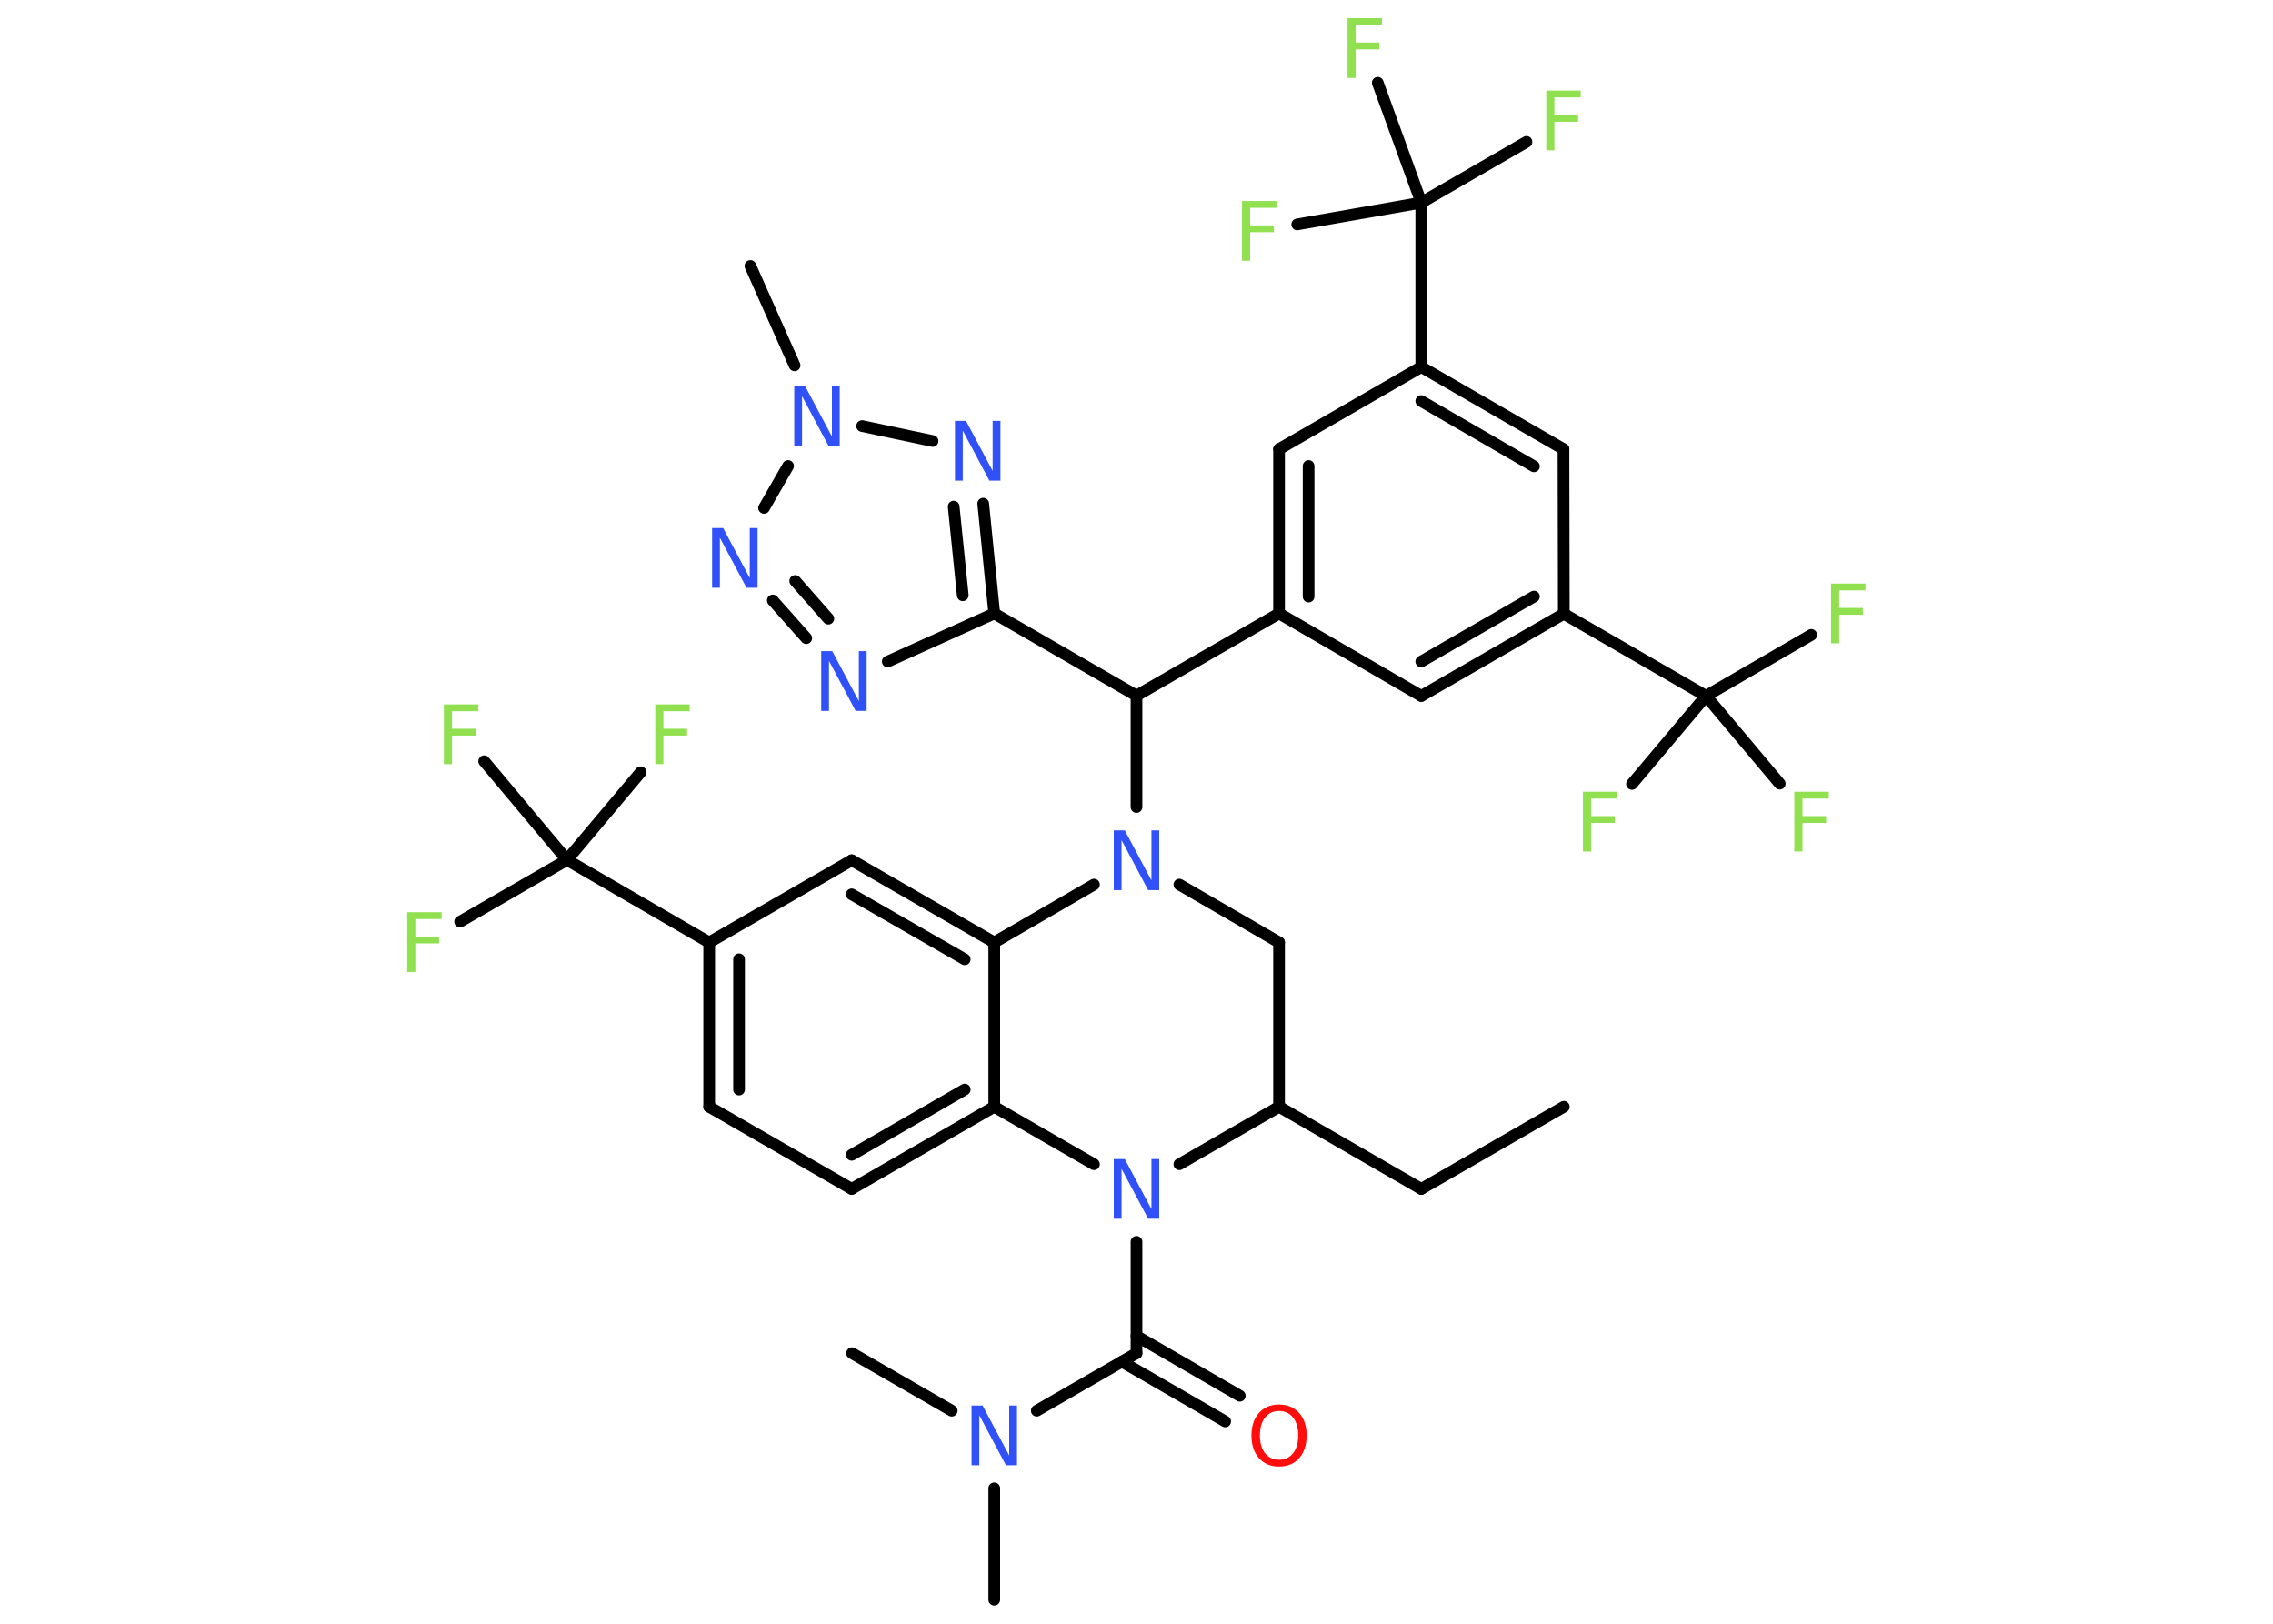 <?xml version='1.0' encoding='UTF-8'?>
<!DOCTYPE svg PUBLIC "-//W3C//DTD SVG 1.1//EN" "http://www.w3.org/Graphics/SVG/1.1/DTD/svg11.dtd">
<svg version='1.2' xmlns='http://www.w3.org/2000/svg' xmlns:xlink='http://www.w3.org/1999/xlink' width='70.0mm' height='50.0mm' viewBox='0 0 70.0 50.0'>
  <desc>Generated by the Chemistry Development Kit (http://github.com/cdk)</desc>
  <g stroke-linecap='round' stroke-linejoin='round' stroke='#000000' stroke-width='.36' fill='#90E050'>
    <rect x='.0' y='.0' width='70.0' height='50.0' fill='#FFFFFF' stroke='none'/>
    <g id='mol1' class='mol'>
      <line id='mol1bnd1' class='bond' x1='48.16' y1='34.08' x2='43.77' y2='36.61'/>
      <line id='mol1bnd2' class='bond' x1='43.77' y1='36.61' x2='39.39' y2='34.08'/>
      <line id='mol1bnd3' class='bond' x1='39.39' y1='34.08' x2='39.39' y2='29.02'/>
      <line id='mol1bnd4' class='bond' x1='39.39' y1='29.02' x2='36.32' y2='27.24'/>
      <line id='mol1bnd5' class='bond' x1='35.0' y1='24.85' x2='35.0' y2='21.42'/>
      <line id='mol1bnd6' class='bond' x1='35.0' y1='21.42' x2='39.39' y2='18.89'/>
      <g id='mol1bnd7' class='bond'>
        <line x1='39.39' y1='13.83' x2='39.39' y2='18.89'/>
        <line x1='40.3' y1='14.35' x2='40.3' y2='18.37'/>
      </g>
      <line id='mol1bnd8' class='bond' x1='39.39' y1='13.83' x2='43.77' y2='11.3'/>
      <line id='mol1bnd9' class='bond' x1='43.77' y1='11.3' x2='43.77' y2='6.24'/>
      <line id='mol1bnd10' class='bond' x1='43.77' y1='6.24' x2='47.01' y2='4.37'/>
      <line id='mol1bnd11' class='bond' x1='43.77' y1='6.24' x2='42.43' y2='2.55'/>
      <line id='mol1bnd12' class='bond' x1='43.77' y1='6.24' x2='39.95' y2='6.91'/>
      <g id='mol1bnd13' class='bond'>
        <line x1='48.15' y1='13.83' x2='43.77' y2='11.3'/>
        <line x1='47.24' y1='14.36' x2='43.77' y2='12.35'/>
      </g>
      <line id='mol1bnd14' class='bond' x1='48.15' y1='13.83' x2='48.16' y2='18.9'/>
      <line id='mol1bnd15' class='bond' x1='48.16' y1='18.9' x2='52.54' y2='21.43'/>
      <line id='mol1bnd16' class='bond' x1='52.54' y1='21.43' x2='55.78' y2='19.55'/>
      <line id='mol1bnd17' class='bond' x1='52.54' y1='21.43' x2='50.26' y2='24.14'/>
      <line id='mol1bnd18' class='bond' x1='52.54' y1='21.43' x2='54.81' y2='24.13'/>
      <g id='mol1bnd19' class='bond'>
        <line x1='43.77' y1='21.43' x2='48.16' y2='18.9'/>
        <line x1='43.77' y1='20.37' x2='47.24' y2='18.37'/>
      </g>
      <line id='mol1bnd20' class='bond' x1='39.39' y1='18.89' x2='43.77' y2='21.43'/>
      <line id='mol1bnd21' class='bond' x1='35.0' y1='21.42' x2='30.62' y2='18.89'/>
      <line id='mol1bnd22' class='bond' x1='30.62' y1='18.89' x2='27.34' y2='20.37'/>
      <g id='mol1bnd23' class='bond'>
        <line x1='23.8' y1='18.49' x2='24.83' y2='19.65'/>
        <line x1='24.49' y1='17.89' x2='25.51' y2='19.05'/>
      </g>
      <line id='mol1bnd24' class='bond' x1='23.53' y1='15.64' x2='24.27' y2='14.35'/>
      <line id='mol1bnd25' class='bond' x1='24.47' y1='11.25' x2='23.11' y2='8.19'/>
      <line id='mol1bnd26' class='bond' x1='26.55' y1='13.12' x2='28.72' y2='13.58'/>
      <g id='mol1bnd27' class='bond'>
        <line x1='30.62' y1='18.89' x2='30.28' y2='15.51'/>
        <line x1='29.65' y1='18.33' x2='29.37' y2='15.6'/>
      </g>
      <line id='mol1bnd28' class='bond' x1='33.69' y1='27.24' x2='30.62' y2='29.02'/>
      <g id='mol1bnd29' class='bond'>
        <line x1='30.62' y1='29.02' x2='26.23' y2='26.49'/>
        <line x1='29.71' y1='29.54' x2='26.23' y2='27.54'/>
      </g>
      <line id='mol1bnd30' class='bond' x1='26.23' y1='26.49' x2='21.84' y2='29.02'/>
      <line id='mol1bnd31' class='bond' x1='21.84' y1='29.02' x2='17.46' y2='26.48'/>
      <line id='mol1bnd32' class='bond' x1='17.46' y1='26.48' x2='14.17' y2='28.38'/>
      <line id='mol1bnd33' class='bond' x1='17.46' y1='26.48' x2='19.73' y2='23.78'/>
      <line id='mol1bnd34' class='bond' x1='17.46' y1='26.48' x2='14.91' y2='23.44'/>
      <g id='mol1bnd35' class='bond'>
        <line x1='21.84' y1='29.02' x2='21.84' y2='34.08'/>
        <line x1='22.76' y1='29.54' x2='22.76' y2='33.55'/>
      </g>
      <line id='mol1bnd36' class='bond' x1='21.84' y1='34.08' x2='26.23' y2='36.61'/>
      <g id='mol1bnd37' class='bond'>
        <line x1='26.23' y1='36.61' x2='30.62' y2='34.08'/>
        <line x1='26.23' y1='35.56' x2='29.71' y2='33.55'/>
      </g>
      <line id='mol1bnd38' class='bond' x1='30.62' y1='29.02' x2='30.62' y2='34.08'/>
      <line id='mol1bnd39' class='bond' x1='30.62' y1='34.08' x2='33.69' y2='35.85'/>
      <line id='mol1bnd40' class='bond' x1='39.39' y1='34.08' x2='36.32' y2='35.85'/>
      <line id='mol1bnd41' class='bond' x1='35.0' y1='38.24' x2='35.0' y2='41.67'/>
      <g id='mol1bnd42' class='bond'>
        <line x1='35.0' y1='41.14' x2='38.18' y2='42.98'/>
        <line x1='34.55' y1='41.93' x2='37.73' y2='43.77'/>
      </g>
      <line id='mol1bnd43' class='bond' x1='35.0' y1='41.67' x2='31.93' y2='43.44'/>
      <line id='mol1bnd44' class='bond' x1='30.62' y1='45.83' x2='30.62' y2='49.26'/>
      <line id='mol1bnd45' class='bond' x1='29.31' y1='43.44' x2='26.24' y2='41.67'/>
      <path id='mol1atm5' class='atom' d='M34.31 25.57h.33l.82 1.54v-1.54h.24v1.84h-.34l-.82 -1.54v1.54h-.24v-1.84z' stroke='none' fill='#3050F8'/>
      <path id='mol1atm11' class='atom' d='M47.63 2.79h1.05v.21h-.81v.54h.73v.21h-.73v.88h-.25v-1.84z' stroke='none'/>
      <path id='mol1atm12' class='atom' d='M41.51 .56h1.05v.21h-.81v.54h.73v.21h-.73v.88h-.25v-1.84z' stroke='none'/>
      <path id='mol1atm13' class='atom' d='M38.26 6.19h1.05v.21h-.81v.54h.73v.21h-.73v.88h-.25v-1.84z' stroke='none'/>
      <path id='mol1atm17' class='atom' d='M56.4 17.97h1.05v.21h-.81v.54h.73v.21h-.73v.88h-.25v-1.84z' stroke='none'/>
      <path id='mol1atm18' class='atom' d='M48.76 24.38h1.05v.21h-.81v.54h.73v.21h-.73v.88h-.25v-1.84z' stroke='none'/>
      <path id='mol1atm19' class='atom' d='M55.27 24.38h1.05v.21h-.81v.54h.73v.21h-.73v.88h-.25v-1.84z' stroke='none'/>
      <path id='mol1atm22' class='atom' d='M25.3 20.05h.33l.82 1.54v-1.54h.24v1.84h-.34l-.82 -1.54v1.54h-.24v-1.84z' stroke='none' fill='#3050F8'/>
      <path id='mol1atm23' class='atom' d='M21.94 16.26h.33l.82 1.54v-1.54h.24v1.84h-.34l-.82 -1.54v1.54h-.24v-1.84z' stroke='none' fill='#3050F8'/>
      <path id='mol1atm24' class='atom' d='M24.47 11.9h.33l.82 1.54v-1.54h.24v1.84h-.34l-.82 -1.54v1.54h-.24v-1.84z' stroke='none' fill='#3050F8'/>
      <path id='mol1atm26' class='atom' d='M29.42 12.96h.33l.82 1.54v-1.54h.24v1.84h-.34l-.82 -1.54v1.54h-.24v-1.84z' stroke='none' fill='#3050F8'/>
      <path id='mol1atm31' class='atom' d='M12.55 28.09h1.05v.21h-.81v.54h.73v.21h-.73v.88h-.25v-1.84z' stroke='none'/>
      <path id='mol1atm32' class='atom' d='M20.19 21.69h1.05v.21h-.81v.54h.73v.21h-.73v.88h-.25v-1.84z' stroke='none'/>
      <path id='mol1atm33' class='atom' d='M13.68 21.69h1.05v.21h-.81v.54h.73v.21h-.73v.88h-.25v-1.84z' stroke='none'/>
      <path id='mol1atm37' class='atom' d='M34.31 35.69h.33l.82 1.54v-1.54h.24v1.84h-.34l-.82 -1.54v1.54h-.24v-1.84z' stroke='none' fill='#3050F8'/>
      <path id='mol1atm39' class='atom' d='M39.39 43.45q-.27 .0 -.43 .2q-.16 .2 -.16 .55q.0 .35 .16 .55q.16 .2 .43 .2q.27 .0 .43 -.2q.16 -.2 .16 -.55q.0 -.35 -.16 -.55q-.16 -.2 -.43 -.2zM39.39 43.25q.38 .0 .62 .26q.23 .26 .23 .69q.0 .44 -.23 .7q-.23 .26 -.62 .26q-.39 .0 -.62 -.26q-.23 -.26 -.23 -.7q.0 -.43 .23 -.69q.23 -.26 .62 -.26z' stroke='none' fill='#FF0D0D'/>
      <path id='mol1atm40' class='atom' d='M29.93 43.28h.33l.82 1.54v-1.54h.24v1.84h-.34l-.82 -1.54v1.54h-.24v-1.84z' stroke='none' fill='#3050F8'/>
    </g>
  </g>
</svg>
